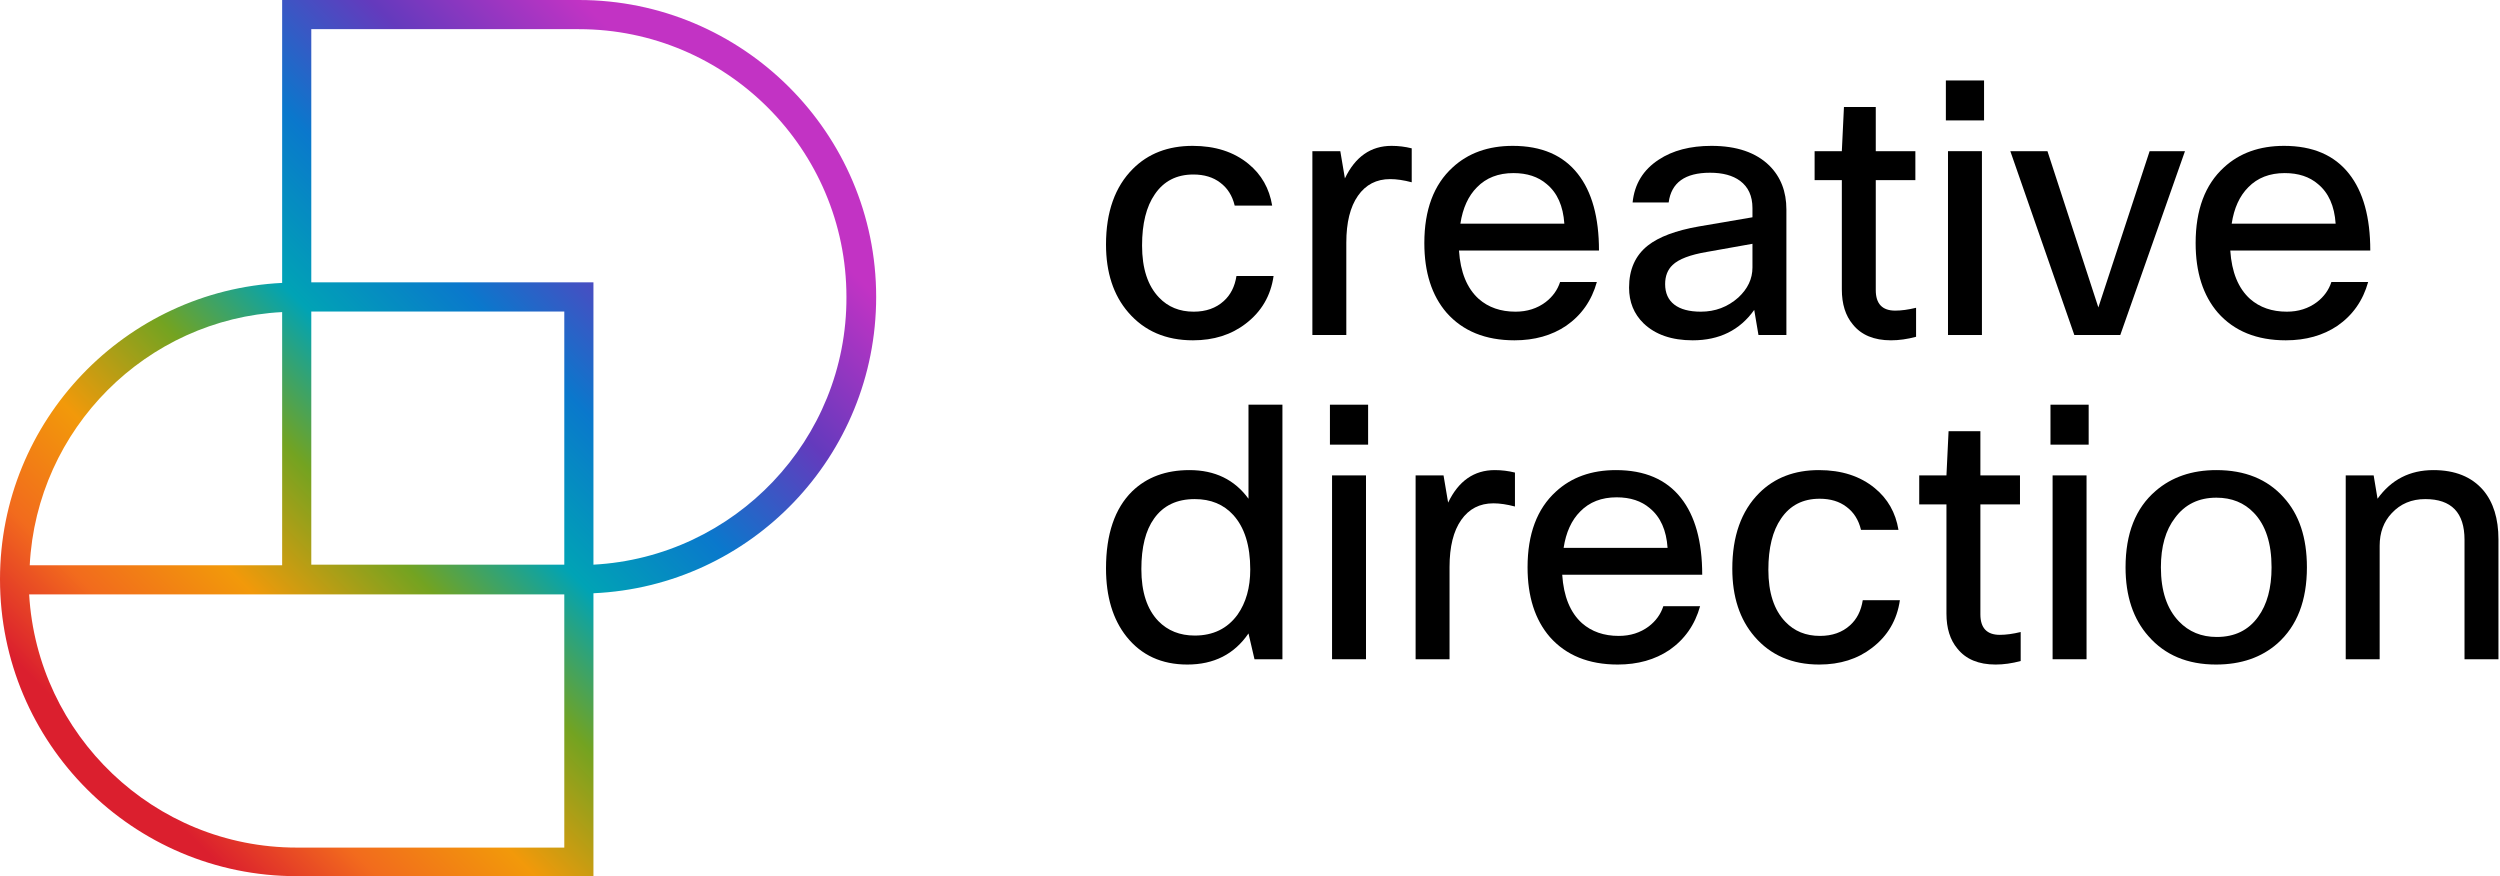 <svg width="428" height="150" viewBox="0 0 428 150" fill="none" xmlns="http://www.w3.org/2000/svg">
<path d="M399.135 48.275H405.429C404.542 51.463 402.786 53.964 400.164 55.78C397.702 57.435 394.757 58.262 391.327 58.262C386.364 58.262 382.49 56.688 379.706 53.541C377.164 50.595 375.893 46.62 375.893 41.617C375.893 35.928 377.507 31.61 380.735 28.664C383.398 26.203 386.828 24.972 391.024 24.972C395.947 24.972 399.659 26.566 402.161 29.754C404.582 32.821 405.793 37.199 405.793 42.888H381.824C382.066 46.6 383.196 49.364 385.214 51.18C386.868 52.633 388.966 53.359 391.508 53.359C393.486 53.359 395.201 52.814 396.653 51.725C397.864 50.797 398.691 49.647 399.135 48.275ZM391.145 29.633C388.563 29.633 386.485 30.44 384.911 32.054C383.418 33.547 382.47 35.625 382.066 38.288H399.861C399.659 35.262 398.65 33.002 396.835 31.509C395.382 30.258 393.486 29.633 391.145 29.633Z" fill="black"/>
<path d="M368.016 25.88H374.068L362.992 57.354H355.124L344.168 25.88H350.524L359.239 52.633L368.016 25.88Z" fill="black"/>
<path d="M339.67 20.614H333.133V13.775H339.67V20.614ZM339.306 57.354H333.496V25.88H339.306V57.354Z" fill="black"/>
<path d="M328.032 52.693V57.657C326.539 58.06 325.107 58.262 323.735 58.262C320.83 58.262 318.651 57.354 317.198 55.538C315.947 54.045 315.322 52.048 315.322 49.546V30.843H310.661V25.88H315.322L315.685 18.314H321.132V25.88H327.911V30.843H321.132V49.667C321.132 52.007 322.242 53.178 324.461 53.178C325.51 53.178 326.701 53.016 328.032 52.693Z" fill="black"/>
<path d="M285.676 34.657H279.502C279.825 31.509 281.318 29.068 283.981 27.333C286.362 25.759 289.368 24.972 292.999 24.972C297.317 24.972 300.626 26.102 302.926 28.362C304.863 30.299 305.831 32.8 305.831 35.867V57.354H301.049L300.323 53.056C297.862 56.527 294.351 58.262 289.792 58.262C286.2 58.262 283.396 57.293 281.378 55.356C279.724 53.742 278.897 51.705 278.897 49.243C278.897 46.136 279.966 43.735 282.105 42.041C284.001 40.548 286.907 39.458 290.821 38.772L300.021 37.199V35.625C300.021 33.567 299.314 32.014 297.902 30.964C296.651 30.036 294.936 29.572 292.757 29.572C288.48 29.572 286.12 31.267 285.676 34.657ZM291.184 53.359C293.645 53.359 295.784 52.552 297.599 50.938C299.214 49.445 300.021 47.73 300.021 45.793V41.738L292.213 43.13C289.348 43.614 287.391 44.361 286.342 45.37C285.494 46.177 285.071 47.266 285.071 48.638C285.071 50.171 285.595 51.342 286.644 52.149C287.693 52.956 289.206 53.359 291.184 53.359Z" fill="black"/>
<path d="M267.088 48.275H273.383C272.495 51.463 270.74 53.964 268.117 55.78C265.656 57.435 262.71 58.262 259.28 58.262C254.317 58.262 250.443 56.688 247.659 53.541C245.117 50.595 243.846 46.62 243.846 41.617C243.846 35.928 245.46 31.61 248.688 28.664C251.351 26.203 254.781 24.972 258.978 24.972C263.9 24.972 267.613 26.566 270.114 29.754C272.535 32.821 273.746 37.199 273.746 42.888H249.778C250.02 46.6 251.149 49.364 253.167 51.18C254.821 52.633 256.92 53.359 259.462 53.359C261.439 53.359 263.154 52.814 264.606 51.725C265.817 50.797 266.644 49.647 267.088 48.275ZM259.099 29.633C256.516 29.633 254.438 30.44 252.864 32.054C251.371 33.547 250.423 35.625 250.02 38.288H267.814C267.613 35.262 266.604 33.002 264.788 31.509C263.335 30.258 261.439 29.633 259.099 29.633Z" fill="black"/>
<path d="M230.489 57.354H224.679V25.88H229.46L230.247 30.541C232.022 26.828 234.686 24.972 238.236 24.972C239.407 24.972 240.557 25.113 241.686 25.396V31.206C240.314 30.843 239.084 30.662 237.994 30.662C235.654 30.662 233.818 31.61 232.486 33.507C231.155 35.403 230.489 38.086 230.489 41.556V57.354Z" fill="black"/>
<path d="M211.683 47.246H218.038C217.554 50.635 215.96 53.359 213.257 55.417C210.795 57.313 207.789 58.262 204.238 58.262C199.598 58.262 195.906 56.668 193.162 53.48C190.62 50.535 189.349 46.661 189.349 41.859C189.349 36.291 190.882 31.973 193.949 28.907C196.571 26.284 199.981 24.972 204.178 24.972C208.051 24.972 211.239 26.001 213.741 28.059C215.96 29.875 217.312 32.256 217.796 35.201H211.38C210.977 33.507 210.15 32.195 208.899 31.267C207.688 30.339 206.155 29.875 204.299 29.875C201.434 29.875 199.235 31.005 197.701 33.264C196.249 35.363 195.522 38.288 195.522 42.041C195.522 45.955 196.491 48.92 198.428 50.938C199.961 52.552 201.938 53.359 204.359 53.359C206.457 53.359 208.172 52.754 209.504 51.543C210.674 50.494 211.4 49.062 211.683 47.246Z" fill="black"/>
<path d="M407.398 112.862H401.588V81.388H406.37L407.035 85.383C409.376 82.115 412.563 80.481 416.598 80.481C420.311 80.481 423.155 81.631 425.133 83.931C426.868 85.989 427.735 88.793 427.735 92.344V112.862H421.925V92.404C421.925 87.764 419.685 85.444 415.206 85.444C412.866 85.444 410.949 86.251 409.456 87.865C408.084 89.317 407.398 91.174 407.398 93.433V112.862Z" fill="black"/>
<path d="M363.894 97.125C363.894 91.355 365.609 86.997 369.039 84.052C371.782 81.671 375.253 80.481 379.449 80.481C384.331 80.481 388.165 82.034 390.949 85.141C393.612 88.046 394.944 92.041 394.944 97.125C394.944 102.815 393.269 107.153 389.92 110.139C387.176 112.56 383.666 113.77 379.389 113.77C374.506 113.77 370.653 112.156 367.828 108.928C365.205 105.982 363.894 102.048 363.894 97.125ZM369.946 97.125C369.946 101.16 370.975 104.247 373.033 106.386C374.728 108.161 376.887 109.049 379.51 109.049C382.576 109.049 384.937 107.899 386.591 105.599C388.124 103.501 388.891 100.676 388.891 97.125C388.891 93.01 387.882 89.903 385.865 87.804C384.21 86.069 382.072 85.202 379.449 85.202C376.423 85.202 374.062 86.352 372.367 88.652C370.753 90.75 369.946 93.575 369.946 97.125Z" fill="black"/>
<path d="M357.579 76.123H351.042V69.283H357.579V76.123ZM357.216 112.862H351.405V81.388H357.216V112.862Z" fill="black"/>
<path d="M345.942 108.202V113.165C344.449 113.568 343.017 113.77 341.645 113.77C338.739 113.77 336.56 112.862 335.108 111.046C333.857 109.553 333.232 107.556 333.232 105.054V86.352H328.571V81.388H333.232L333.595 73.823H339.042V81.388H345.821V86.352H339.042V105.175C339.042 107.516 340.152 108.686 342.371 108.686C343.42 108.686 344.61 108.525 345.942 108.202Z" fill="black"/>
<path d="M318.904 102.754H325.26C324.775 106.144 323.181 108.867 320.478 110.925C318.017 112.822 315.01 113.77 311.46 113.77C306.819 113.77 303.127 112.176 300.383 108.989C297.841 106.043 296.57 102.169 296.57 97.368C296.57 91.799 298.103 87.481 301.17 84.415C303.793 81.792 307.203 80.481 311.399 80.481C315.273 80.481 318.46 81.51 320.962 83.567C323.181 85.383 324.533 87.764 325.017 90.71H318.602C318.198 89.015 317.371 87.704 316.12 86.775C314.91 85.847 313.376 85.383 311.52 85.383C308.655 85.383 306.456 86.513 304.923 88.773C303.47 90.871 302.744 93.796 302.744 97.549C302.744 101.463 303.712 104.429 305.649 106.446C307.182 108.06 309.16 108.867 311.581 108.867C313.679 108.867 315.394 108.262 316.725 107.052C317.895 106.003 318.622 104.57 318.904 102.754Z" fill="black"/>
<path d="M284.761 103.783H291.056C290.168 106.971 288.413 109.473 285.79 111.289C283.329 112.943 280.383 113.77 276.953 113.77C271.99 113.77 268.117 112.196 265.332 109.049C262.79 106.103 261.519 102.129 261.519 97.125C261.519 91.436 263.133 87.118 266.361 84.173C269.024 81.711 272.454 80.481 276.651 80.481C281.574 80.481 285.286 82.075 287.788 85.262C290.209 88.329 291.419 92.707 291.419 98.396H267.451C267.693 102.109 268.823 104.873 270.84 106.689C272.495 108.141 274.593 108.867 277.135 108.867C279.112 108.867 280.827 108.323 282.28 107.233C283.49 106.305 284.317 105.155 284.761 103.783ZM276.772 85.141C274.189 85.141 272.111 85.948 270.538 87.562C269.045 89.055 268.096 91.133 267.693 93.796H285.488C285.286 90.77 284.277 88.51 282.461 87.017C281.009 85.767 279.112 85.141 276.772 85.141Z" fill="black"/>
<path d="M248.162 112.862H242.352V81.388H247.133L247.92 86.049C249.696 82.337 252.359 80.481 255.91 80.481C257.08 80.481 258.23 80.622 259.36 80.904V86.715C257.988 86.352 256.757 86.17 255.668 86.17C253.327 86.17 251.491 87.118 250.16 89.015C248.828 90.911 248.162 93.595 248.162 97.065V112.862Z" fill="black"/>
<path d="M234.221 76.123H227.684V69.283H234.221V76.123ZM233.858 112.862H228.048V81.388H233.858V112.862Z" fill="black"/>
<path d="M219.551 112.862H214.77L213.741 108.444C211.32 111.995 207.829 113.77 203.27 113.77C198.871 113.77 195.401 112.176 192.859 108.989C190.519 106.043 189.349 102.149 189.349 97.307C189.349 91.456 190.842 87.058 193.828 84.112C196.329 81.691 199.598 80.481 203.633 80.481C207.991 80.481 211.36 82.115 213.741 85.383V69.283H219.551V112.862ZM195.401 97.428C195.401 101.342 196.37 104.308 198.307 106.325C199.921 107.98 201.999 108.807 204.541 108.807C207.688 108.807 210.129 107.617 211.864 105.236C213.317 103.178 214.043 100.596 214.043 97.489C214.043 93.413 213.075 90.306 211.138 88.168C209.484 86.352 207.285 85.444 204.541 85.444C201.474 85.444 199.154 86.553 197.58 88.773C196.128 90.79 195.401 93.675 195.401 97.428Z" fill="black"/>
<path d="M150 50.832C150 22.77 127.146 0 99.102 0H48.303V48.435C21.457 49.734 0 72.004 0 99.168C0 127.23 22.755 150 50.798 150H101.597V101.565C128.543 100.366 150 78.096 150 50.832ZM96.607 96.671H94.711H53.293V53.329H96.607V96.671ZM48.303 53.429V96.771H5.09C6.287 73.402 25.05 54.627 48.303 53.429ZM50.798 145.107C26.347 145.107 6.387 125.832 4.99 101.764H48.303H94.711H96.607V145.107H50.798ZM101.597 96.671V48.336H53.293V4.993H99.102C124.351 4.993 144.91 25.566 144.91 50.832C145.01 75.3 125.749 95.373 101.597 96.671Z" fill="url(#paint0_linear_25064_11022)"/>
<defs>
<linearGradient id="paint0_linear_25064_11022" x1="15.483" y1="126" x2="120.483" y2="21.114" gradientUnits="userSpaceOnUse">
<stop stop-color="#DB1F2E"/>
<stop offset="0.12" stop-color="#F26B1D"/>
<stop offset="0.249" stop-color="#F2990A"/>
<stop offset="0.396" stop-color="#73A321"/>
<stop offset="0.525" stop-color="#00A3B5"/>
<stop offset="0.668" stop-color="#0A78CC"/>
<stop offset="0.828" stop-color="#643ABD"/>
<stop offset="1" stop-color="#C233C4"/>
</linearGradient>
</defs>
</svg>

